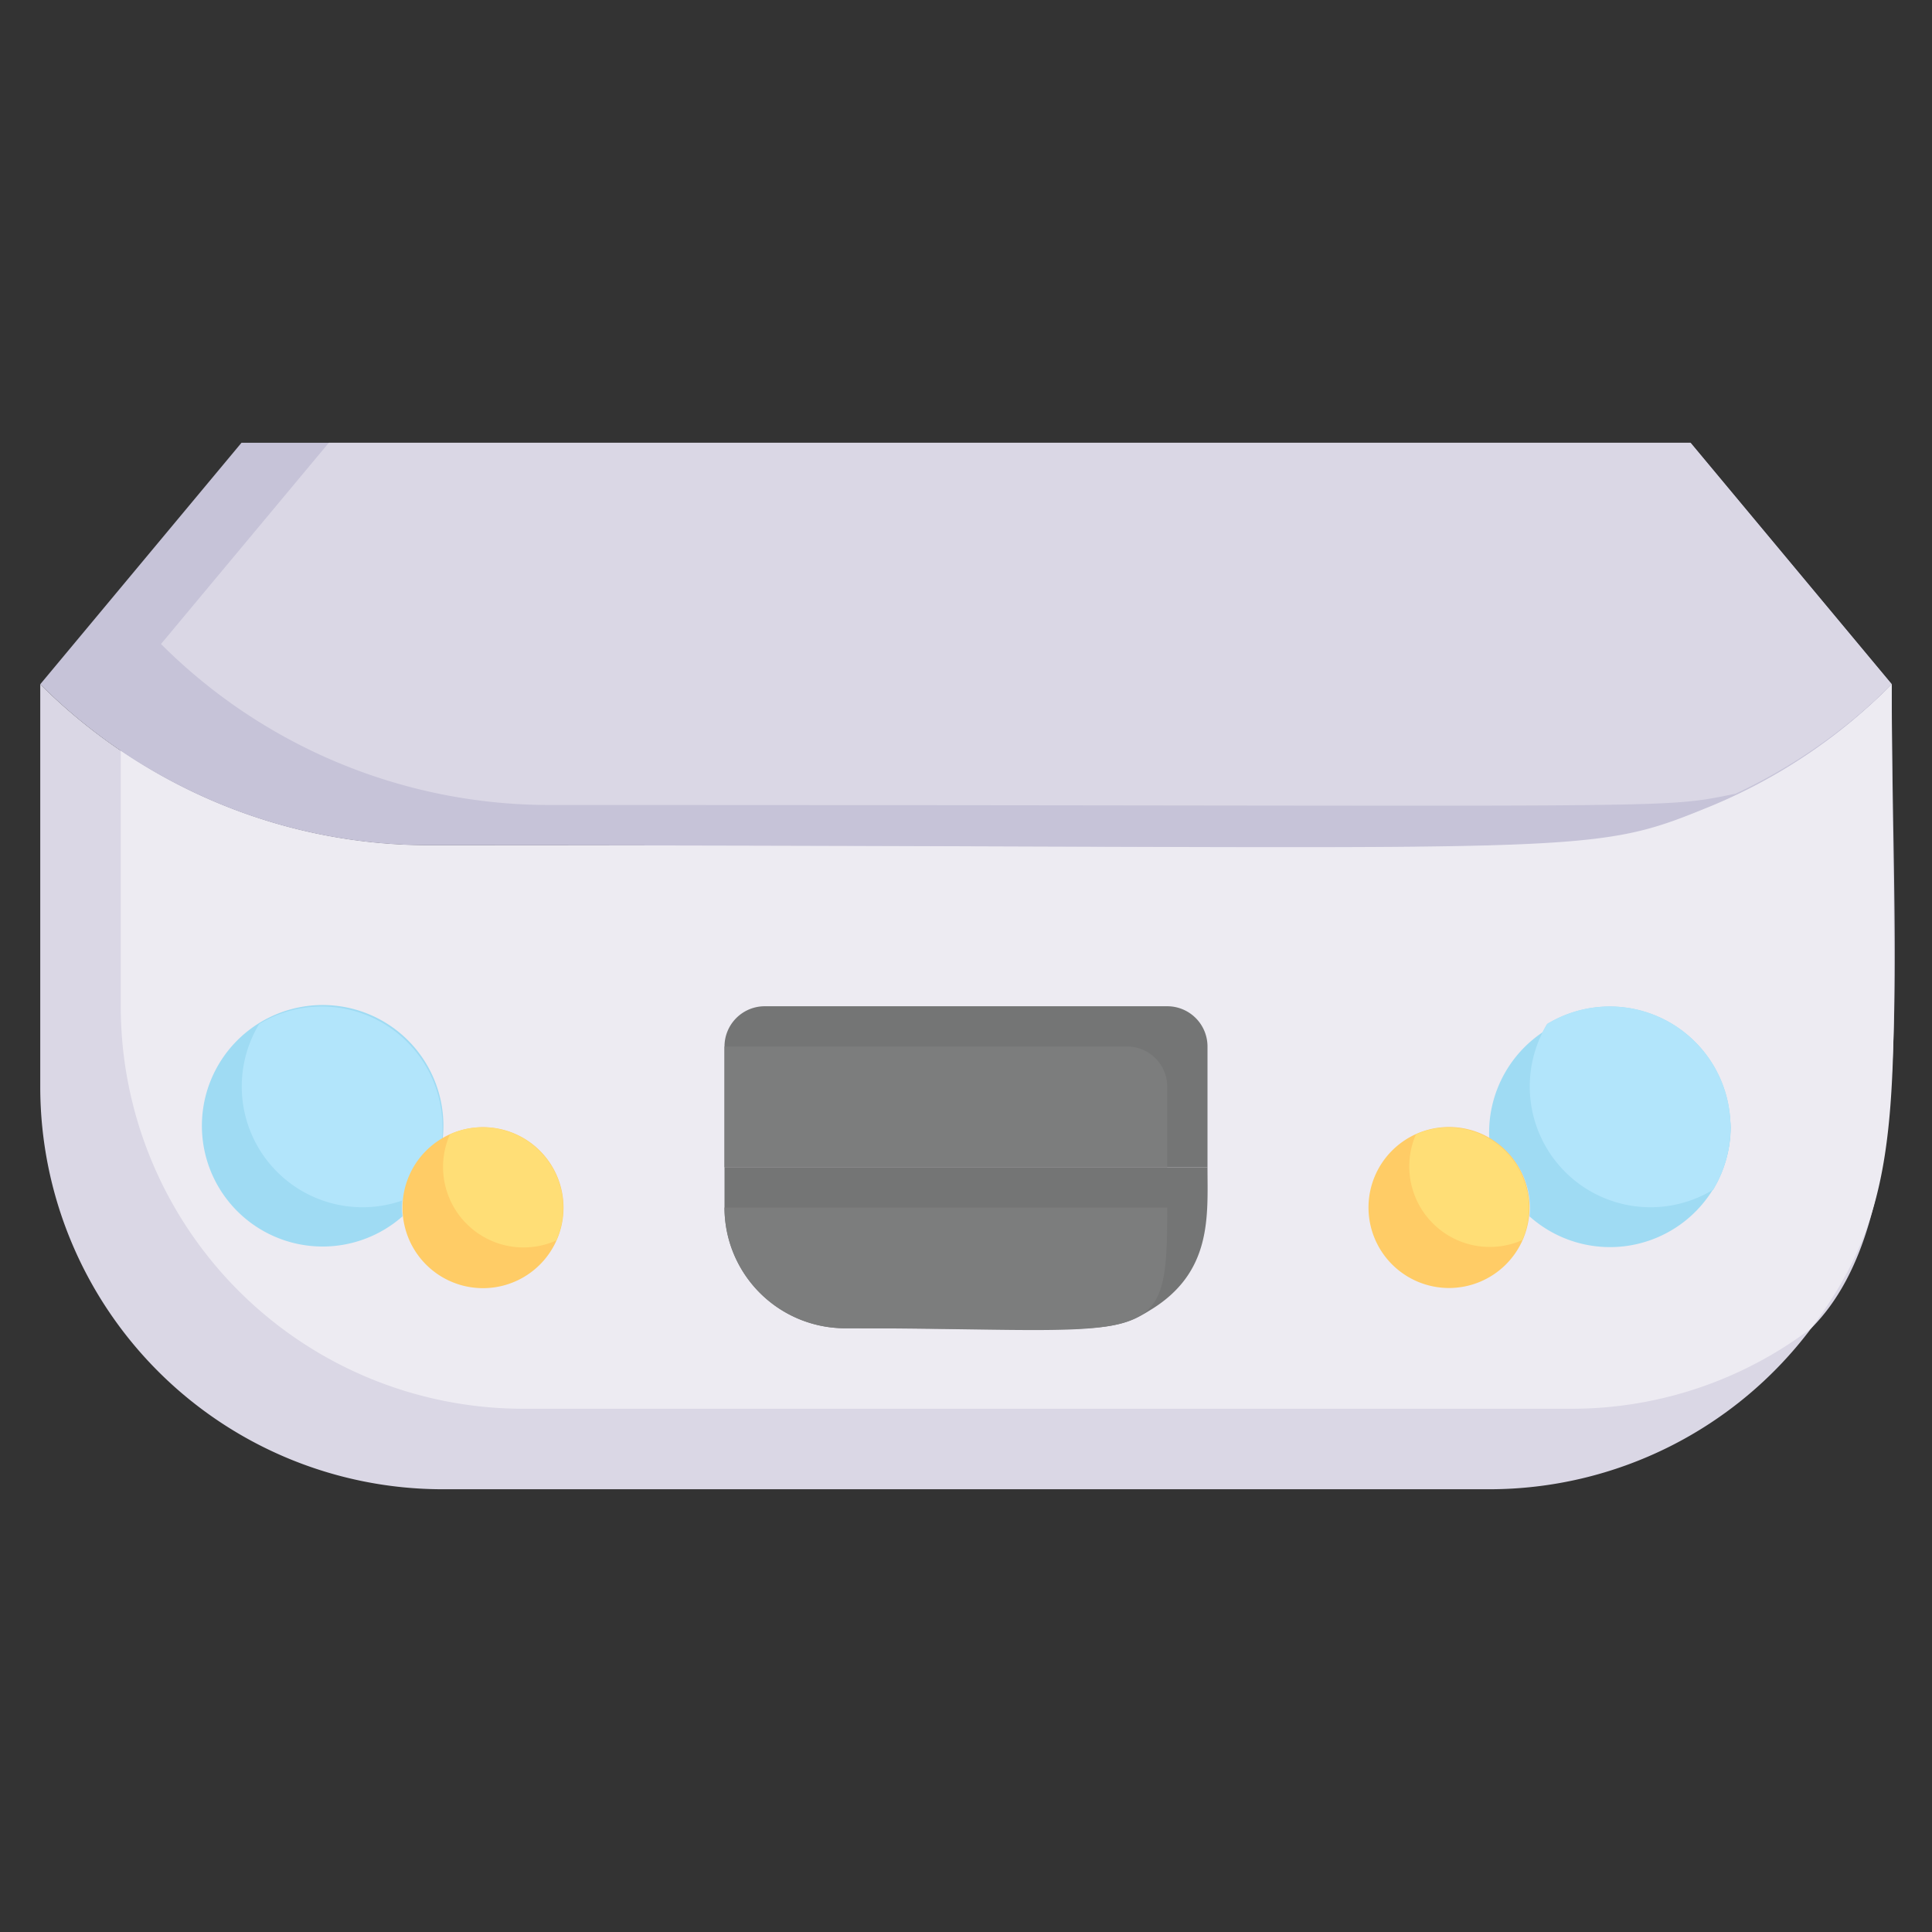 <svg xmlns="http://www.w3.org/2000/svg" viewBox="0 0 48 48"><rect x="0" y="0" width="48" height="48" fill="#333333" stroke="none"/><defs><style>.cls-1{fill:#dad7e5;}.cls-2{fill:#edebf2;}.cls-3{fill:#9fdbf3;}.cls-4{fill:#b2e5fb;}.cls-5{fill:#fc6;}.cls-6{fill:#ffde76;}.cls-7{fill:#747575;}.cls-8{fill:#7c7d7d;}.cls-9{fill:#c6c3d8;}</style></defs><title>Front Bumper</title><g id="Front_Bumper" data-name="Front Bumper"><path class="cls-1" d="M47,17c0,7.16.67,13.32-2,16a10,10,0,0,1-8,4H11A10,10,0,0,1,1,27V17a13.68,13.68,0,0,0,9.66,4H37.34A13.65,13.65,0,0,0,47,17Z"/><path class="cls-2" d="M47,17c0,10,.58,12.55-2,16a9.85,9.85,0,0,1-6,2H13A10,10,0,0,1,3,25V18.64A13.56,13.56,0,0,0,10.66,21c28.7,0,28.54.36,31.91-1A13.67,13.67,0,0,0,47,17Z"/><path class="cls-3" d="M11,28.28a2,2,0,0,0-1,1.94,3,3,0,1,1,1-1.94Z"/><path class="cls-4" d="M10.56,29.56a3,3,0,0,1-4.12-4.12A3,3,0,0,1,10.56,29.56Z"/><path class="cls-5" d="M14,30a2,2,0,1,1-2.82-1.82A2,2,0,0,1,14,30Z"/><path class="cls-6" d="M13.82,30.82a2,2,0,0,1-2.64-2.64A2,2,0,0,1,13.82,30.82Z"/><path class="cls-3" d="M43,28a3,3,0,0,1-5,2.22,2,2,0,0,0-1-1.94A3,3,0,1,1,43,28Z"/><path class="cls-5" d="M38,30a2,2,0,1,1-2-2A2,2,0,0,1,38,30Z"/><path class="cls-6" d="M37.82,30.81a2,2,0,0,1-2.64-2.63A2,2,0,0,1,37.82,30.81Z"/><path class="cls-7" d="M30,26v3H18V26a1,1,0,0,1,1-1H29A1,1,0,0,1,30,26Z"/><path class="cls-8" d="M29,27v2H18V26H28A1,1,0,0,1,29,27Z"/><path class="cls-7" d="M30,29c0,1.21.13,2.62-1.44,3.56-1,.63-1.56.44-7.56.44a3,3,0,0,1-3-3V29Z"/><path class="cls-8" d="M29,30c0,3.65-.26,3-8,3a3,3,0,0,1-3-3Z"/><path class="cls-9" d="M47,17a13.6,13.6,0,0,1-4.43,3c-3.34,1.38-2.63,1-31.91,1A13.65,13.65,0,0,1,1,17l5-6H42Z"/><path class="cls-1" d="M47,17a13.68,13.68,0,0,1-3.88,2.72c-2,.4-.75.28-29.46.28A13.65,13.65,0,0,1,4,16l4.17-5H42Z"/><path class="cls-3" d="M42.56,29.56a3,3,0,0,1-4.12-4.12A3,3,0,0,1,42.56,29.56Z"/><path class="cls-4" d="M42.56,29.56a3,3,0,0,1-4.12-4.12A3,3,0,0,1,42.56,29.56Z"/></g></svg>